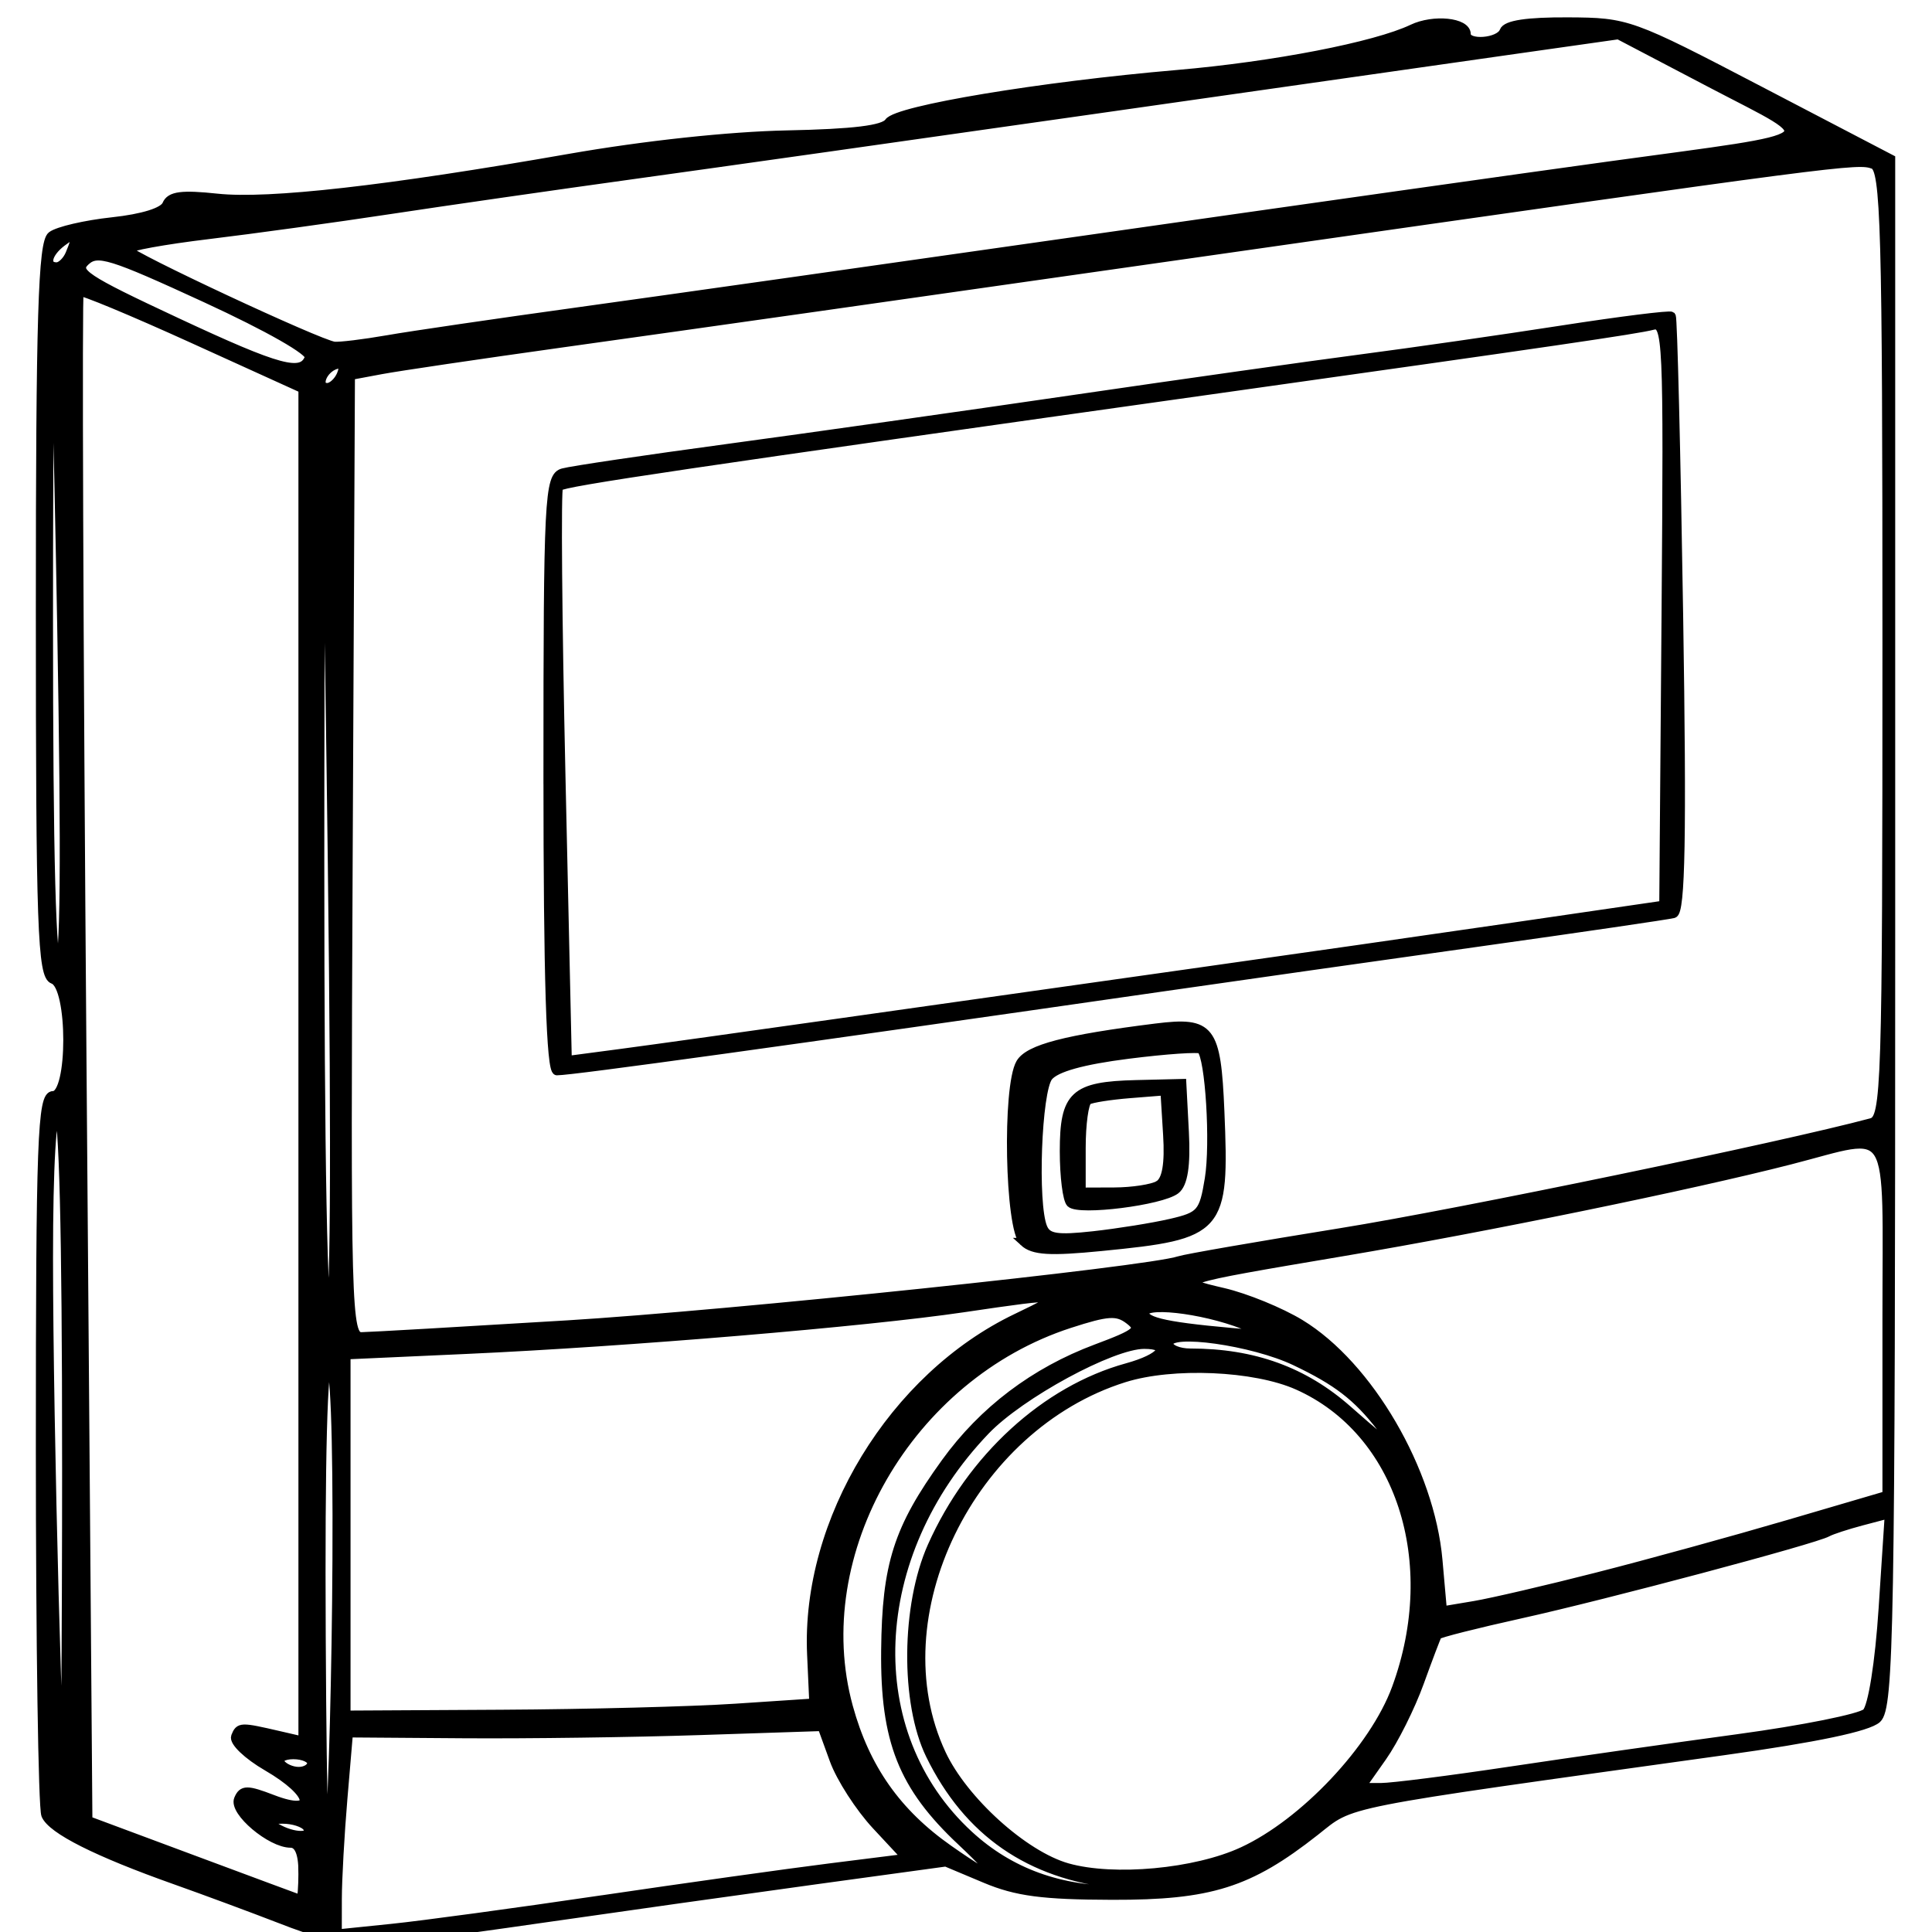 <?xml version="1.0" encoding="UTF-8" standalone="no"?>
<!-- Created with Inkscape (http://www.inkscape.org/) -->

<svg
   xmlns:dc="http://purl.org/dc/elements/1.1/"
   xmlns:cc="http://creativecommons.org/ns#"
   xmlns:rdf="http://www.w3.org/1999/02/22-rdf-syntax-ns#"
   xmlns:svg="http://www.w3.org/2000/svg"
   xmlns="http://www.w3.org/2000/svg"
   xmlns:sodipodi="http://sodipodi.sourceforge.net/DTD/sodipodi-0.dtd"
   xmlns:inkscape="http://www.inkscape.org/namespaces/inkscape"
   width="500"
   height="500"
   viewBox="0 0 132.292 132.292"
   version="1.1"
   id="svg8"
   inkscape:version="0.92.4 5da689c313, 2019-01-14"
   sodipodi:docname="icon.svg">
  <defs
     id="defs2" />
  <sodipodi:namedview
     id="base"
     pagecolor="#ffffff"
     bordercolor="#666666"
     borderopacity="1.0"
     inkscape:pageopacity="0.0"
     inkscape:pageshadow="2"
     inkscape:zoom="0.42657054"
     inkscape:cx="603.40158"
     inkscape:cy="369.71489"
     inkscape:document-units="mm"
     inkscape:current-layer="layer1"
     showgrid="false"
     units="px"
     inkscape:window-width="1920"
     inkscape:window-height="1003"
     inkscape:window-x="0"
     inkscape:window-y="0"
     inkscape:window-maximized="1" />
  <g
     inkscape:label="Layer 1"
     inkscape:groupmode="layer"
     id="layer1"
     transform="translate(0,-164.708)">
    <path
       style="fill:#000000;stroke:#000000;stroke-width:0.575"
       d="m 19.222,296.137 c -1.978,-0.765 -5.232,-1.97 -7.231,-2.679 -5.363,-1.901 -8.453,-3.456 -8.875,-4.466 -0.205,-0.492 -0.374,-11.783 -0.374,-25.091 0,-21.141 0.114,-24.196 0.899,-24.196 1.306,0 1.306,-7.452 0,-7.912 -0.781,-0.275 -0.899,-3.605 -0.899,-25.335 0,-20.01 0.158,-25.138 0.789,-25.619 0.434,-0.331 2.306,-0.766 4.161,-0.966 2.092,-0.226 3.498,-0.666 3.704,-1.159 0.257,-0.615 1.043,-0.718 3.48,-0.458 3.525,0.376 11.621,-0.54 24.122,-2.729 5.099,-0.893 10.935,-1.521 14.879,-1.602 4.581,-0.094 6.633,-0.346 6.976,-0.857 0.567,-0.844 10.411,-2.479 19.747,-3.28 6.611,-0.568 13.585,-1.919 16.104,-3.121 1.456,-0.695 3.717,-0.465 3.717,0.378 0,0.751 2.265,0.575 2.545,-0.198 0.167,-0.461 1.605,-0.677 4.395,-0.663 4.084,0.021 4.282,0.093 13.135,4.712 l 8.989,4.69 v 52.976 c 0,47.513 -0.098,53.065 -0.945,53.845 -0.625,0.574 -4.18,1.32 -10.487,2.198 -26.86,3.742 -25.355,3.445 -28.003,5.528 -4.518,3.555 -7.178,4.393 -13.899,4.376 -4.748,-0.012 -6.553,-0.25 -8.69,-1.148 l -2.697,-1.133 -8.989,1.232 c -4.944,0.678 -13.457,1.876 -18.918,2.663 -12.167,1.754 -13.137,1.754 -17.637,0.015 z m 21.873,-1.343 c 5.768,-0.851 12.844,-1.843 15.725,-2.205 l 5.238,-0.658 -2.069,-2.222 c -1.138,-1.222 -2.44,-3.242 -2.893,-4.489 l -0.824,-2.267 -8.338,0.275 c -4.586,0.152 -11.874,0.25 -16.196,0.219 l -7.858,-0.057 -0.378,4.464 c -0.208,2.455 -0.38,5.542 -0.382,6.86 l -0.003,2.396 3.745,-0.385 c 2.06,-0.212 8.464,-1.081 14.232,-1.932 z m -22.172,0.05 c -1.154,-0.554 -2.772,-1.166 -3.596,-1.359 -0.824,-0.194 -0.15,0.25 1.498,0.986 3.486,1.557 5.193,1.861 2.097,0.373 z m 4.128,-23.323 c 0.043,-8.764 -0.147,-13.636 -0.532,-13.636 -0.39,0 -0.565,6.598 -0.502,18.87 0.067,12.949 0.234,17.227 0.532,13.636 0.239,-2.879 0.465,-11.37 0.502,-18.87 z m -2.33,21.349 c 0,-1.262 -0.283,-1.928 -0.818,-1.928 -1.367,0 -3.948,-2.181 -3.591,-3.036 0.286,-0.686 0.602,-0.687 2.37,-0.008 3.029,1.164 2.752,-0.386 -0.397,-2.213 -1.34,-0.778 -2.317,-1.71 -2.172,-2.073 0.277,-0.692 0.356,-0.694 2.972,-0.091 l 1.637,0.378 v -46.279 -46.279 l -7.53,-3.421 c -4.141,-1.882 -7.628,-3.331 -7.748,-3.221 -0.12,0.11 -0.035,23.702 0.189,52.426 l 0.407,52.226 7.191,2.678 c 3.955,1.473 7.258,2.699 7.341,2.724 0.082,0.025 0.15,-0.822 0.15,-1.883 z m 55.731,0.861 c -5.978,-0.643 -10.178,-3.553 -12.769,-8.845 -1.748,-3.571 -1.691,-10.245 0.121,-14.305 2.701,-6.051 7.783,-10.704 13.368,-12.243 2.384,-0.657 3.061,-1.554 1.173,-1.554 -2.205,0 -8.476,3.402 -10.859,5.891 -8.171,8.535 -8.668,20.742 -1.125,27.676 2.791,2.566 6.257,3.824 10.39,3.772 l 2.996,-0.037 z M 12.331,292.366 c -0.824,-0.405 -2.172,-0.888 -2.996,-1.075 -0.836,-0.189 -0.438,0.139 0.899,0.743 2.67,1.206 4.451,1.488 2.097,0.332 z m 53.487,-1.562 c -4.022,-3.778 -5.257,-6.887 -5.195,-13.085 0.059,-5.883 0.844,-8.342 4.104,-12.858 2.58,-3.574 6.103,-6.239 10.338,-7.822 2.835,-1.059 3.099,-1.288 2.243,-1.941 -0.819,-0.625 -1.453,-0.584 -4.06,0.261 -11.01,3.569 -18.02,15.717 -15.133,26.225 1.155,4.207 3.301,7.256 6.862,9.753 3.516,2.466 3.825,2.269 0.841,-0.534 z m 19.256,0.667 c 4.214,-1.945 8.999,-7.023 10.52,-11.165 3.181,-8.659 0.27,-17.595 -6.748,-20.719 -2.939,-1.308 -8.546,-1.551 -11.857,-0.513 -10.563,3.31 -16.898,16.338 -12.507,25.721 1.499,3.204 5.639,6.944 8.614,7.784 3.174,0.895 8.755,0.379 11.977,-1.108 z m -64.054,-1.631 c -0.204,-0.303 -0.961,-0.547 -1.683,-0.543 -1.067,0.007 -1.145,0.108 -0.414,0.543 1.181,0.701 2.569,0.701 2.097,0 z M 4.54,264.497 c 0,-15.426 -0.209,-23.691 -0.599,-23.691 -0.378,0 -0.599,3.718 -0.598,10.055 0.001,11.506 0.689,37.326 0.994,37.326 0.112,0 0.204,-10.661 0.204,-23.691 z m 98.877,21.463 c 4.12,-0.619 11.129,-1.617 15.576,-2.219 4.447,-0.602 8.405,-1.397 8.797,-1.767 0.41,-0.388 0.891,-3.41 1.134,-7.13 l 0.422,-6.456 -1.859,0.49 c -1.022,0.27 -2.079,0.616 -2.35,0.769 -0.86,0.489 -15.221,4.314 -20.991,5.591 -3.059,0.677 -5.625,1.327 -5.701,1.443 -0.076,0.117 -0.63,1.576 -1.232,3.242 -0.601,1.667 -1.748,3.96 -2.548,5.096 l -1.454,2.066 1.357,-1.1e-4 c 0.746,-6e-5 4.728,-0.506 8.848,-1.125 z m -82.098,-0.528 c 0,-0.303 -0.555,-0.551 -1.234,-0.551 -0.679,0 -1.067,0.248 -0.864,0.551 0.204,0.303 0.759,0.551 1.234,0.551 0.475,0 0.864,-0.248 0.864,-0.551 z m 29.027,-3.777 5.356,-0.355 -0.149,-3.306 c -0.412,-9.155 5.596,-19.011 14.053,-23.055 3.489,-1.668 3.35,-1.694 -3.643,-0.66 -6.642,0.981 -22.984,2.351 -34.008,2.85 l -8.24,0.373 v 12.312 12.312 l 10.637,-0.058 c 5.85,-0.032 13.047,-0.218 15.993,-0.413 z m 59.064,-9.001 c 3.461,-0.883 9.326,-2.497 13.034,-3.585 l 6.742,-1.979 V 255.05 c 0,-13.851 0.665,-12.754 -6.604,-10.891 -6.849,1.756 -20.885,4.635 -30.55,6.265 -11.64,1.964 -11.661,1.971 -8.264,2.764 1.544,0.36 3.915,1.33 5.27,2.154 4.697,2.858 8.903,10.067 9.446,16.19 l 0.306,3.454 2.164,-0.363 c 1.19,-0.199 4.996,-1.085 8.456,-1.969 z M 94.534,262.43 c -1.619,-2.089 -2.988,-3.141 -5.868,-4.509 -2.892,-1.374 -8.62,-2.181 -8.62,-1.215 0,0.345 0.661,0.628 1.469,0.628 4.322,0 7.786,1.257 10.791,3.915 1.662,1.47 3.107,2.678 3.212,2.684 0.105,0.007 -0.338,-0.67 -0.984,-1.503 z m -55.836,-7.014 c 11.34,-0.691 39.85,-3.678 42.041,-4.405 0.443,-0.147 5.429,-1.012 11.079,-1.923 8.093,-1.304 30.267,-5.898 36.319,-7.525 0.983,-0.264 1.049,-2.303 1.049,-32.768 0,-28.635 -0.109,-32.524 -0.916,-32.809 -1.108,-0.391 -1.791,-0.302 -44.927,5.86 -22.884,3.269 -34.812,4.962 -44.944,6.379 -5.603,0.783 -11.131,1.601 -12.285,1.817 l -2.097,0.392 -0.155,32.898 c -0.146,31.079 -0.096,32.897 0.899,32.883 0.579,-0.008 6.851,-0.369 13.937,-0.8 z m 31.396,-5.658 c -0.997,-0.917 -1.185,-10.627 -0.237,-12.255 0.575,-0.988 3.126,-1.654 9.29,-2.424 3.774,-0.471 4.166,0.037 4.405,5.723 0.344,8.176 0.085,8.471 -8.132,9.281 -3.533,0.348 -4.67,0.279 -5.326,-0.325 z m 10.067,-1.306 c 2.054,-0.474 2.242,-0.691 2.624,-3.034 0.395,-2.42 0.031,-8.31 -0.546,-8.84 -0.152,-0.14 -2.393,0.013 -4.981,0.341 -3.126,0.396 -4.955,0.905 -5.453,1.52 -0.776,0.957 -1.061,8.691 -0.381,10.321 0.299,0.716 0.949,0.818 3.446,0.542 1.693,-0.187 4.073,-0.569 5.29,-0.85 z m -6.857,-1.353 c -0.247,-0.23 -0.449,-1.834 -0.449,-3.564 0,-3.844 0.685,-4.479 4.936,-4.582 l 3.154,-0.076 0.176,3.356 c 0.119,2.276 -0.078,3.55 -0.614,3.959 -0.997,0.761 -6.601,1.467 -7.202,0.908 z m 6.027,-1.259 c 0.529,-0.308 0.724,-1.426 0.599,-3.435 l -0.184,-2.978 -2.397,0.191 c -1.318,0.105 -2.599,0.306 -2.846,0.446 -0.247,0.14 -0.449,1.603 -0.449,3.252 v 2.998 l 2.247,-0.008 c 1.236,-0.005 2.6,-0.214 3.031,-0.465 z m -9.034,-4.622 c -0.126,-1.288 -0.229,-0.234 -0.229,2.342 0,2.576 0.103,3.629 0.229,2.342 0.126,-1.288 0.126,-3.395 0,-4.683 z M 37.499,217.704 c 0,-18.901 0.075,-20.368 1.049,-20.638 0.577,-0.16 5.633,-0.91 11.236,-1.668 5.603,-0.758 16.255,-2.264 23.671,-3.349 7.416,-1.084 16.315,-2.341 19.775,-2.793 3.461,-0.452 9.612,-1.337 13.67,-1.966 4.058,-0.629 7.46,-1.056 7.561,-0.948 0.101,0.108 0.328,9.324 0.504,20.481 0.238,15.067 0.143,20.331 -0.37,20.463 -0.38,0.098 -6.354,0.973 -13.275,1.944 -6.921,0.971 -16.629,2.349 -21.573,3.061 -25.957,3.739 -40.557,5.76 -41.613,5.76 -0.435,0 -0.634,-6.401 -0.634,-20.348 z m 20.075,17.014 c 6.262,-0.888 16.914,-2.393 23.671,-3.346 6.757,-0.952 16.869,-2.4 22.472,-3.218 l 10.187,-1.486 0.157,-19.966 c 0.148,-18.845 0.098,-19.951 -0.899,-19.692 -1.076,0.28 -7.066,1.156 -28.922,4.231 -37.591,5.289 -45.617,6.476 -45.971,6.802 -0.15,0.138 -0.077,9.027 0.162,19.754 l 0.435,19.503 3.66,-0.484 c 2.013,-0.266 8.784,-1.21 15.046,-2.098 z m 27.566,20.718 c -2.858,-1.124 -7.053,-1.579 -6.75,-0.733 0.213,0.595 2.11,0.928 7.949,1.392 0.33,0.026 -0.21,-0.27 -1.199,-0.659 z M 22.735,223.865 c -0.211,-17.196 -0.481,-31.369 -0.6,-31.496 -0.119,-0.126 -0.216,13.943 -0.216,31.266 0,20.65 0.207,31.496 0.6,31.496 0.398,0 0.471,-10.534 0.216,-31.266 z M 4.2,207.336 C 3.97,194.382 3.683,183.68 3.562,183.554 c -0.121,-0.126 -0.22,10.472 -0.22,23.553 0,16.462 0.197,23.782 0.638,23.782 0.448,0 0.514,-7.013 0.22,-23.553 z M 23.353,190.349 c 0.224,-0.537 0.09,-0.788 -0.348,-0.654 -0.896,0.275 -1.389,1.527 -0.601,1.527 0.322,0 0.749,-0.393 0.949,-0.872 z m -2.192,-1.17 c 0.143,-0.394 -2.745,-2.041 -7.074,-4.037 -6.502,-2.996 -7.415,-3.279 -8.214,-2.545 -0.799,0.734 -0.107,1.196 6.225,4.153 7.067,3.3 8.599,3.711 9.063,2.429 z m 5.357,-1.229 c 1.631,-0.284 7.533,-1.148 13.116,-1.92 5.583,-0.772 21.476,-3.023 35.319,-5.002 13.843,-1.98 29.753,-4.228 35.356,-4.996 15.138,-2.076 14.517,-1.582 6.958,-5.543 l -6.447,-3.379 -7.147,1.015 c -3.931,0.558 -16.855,2.401 -28.72,4.095 -11.865,1.694 -26.023,3.695 -31.461,4.447 -5.438,0.752 -12.989,1.838 -16.779,2.413 -3.79,0.575 -9.386,1.346 -12.435,1.714 -3.049,0.367 -5.529,0.819 -5.513,1.003 0.035,0.38 13.092,6.478 14.12,6.595 0.367,0.042 2.002,-0.157 3.633,-0.441 z m 7.535,0.152 c -0.412,-0.153 -1.086,-0.153 -1.498,0 -0.412,0.153 -0.075,0.278 0.749,0.278 0.824,0 1.161,-0.125 0.749,-0.278 z m 3.283,-0.519 c -0.199,-0.183 -0.716,-0.203 -1.149,-0.043 -0.478,0.176 -0.336,0.306 0.362,0.333 0.632,0.024 0.986,-0.106 0.787,-0.289 z m 19.775,-2.755 c -0.199,-0.183 -0.716,-0.203 -1.149,-0.043 -0.478,0.176 -0.336,0.306 0.362,0.333 0.632,0.024 0.986,-0.106 0.787,-0.289 z m 3.596,-0.551 c -0.199,-0.183 -0.716,-0.203 -1.149,-0.044 -0.478,0.176 -0.336,0.306 0.362,0.333 0.632,0.024 0.986,-0.106 0.787,-0.289 z M 4.776,182.086 c 0.563,-1.348 0.441,-1.526 -0.535,-0.781 -0.996,0.76 -1.193,1.653 -0.364,1.653 0.294,0 0.699,-0.392 0.899,-0.871 z m 72.112,-0.012 c -0.199,-0.183 -0.716,-0.203 -1.149,-0.043 -0.478,0.176 -0.336,0.306 0.362,0.333 0.632,0.024 0.986,-0.106 0.787,-0.289 z m 3.308,-0.583 c -0.412,-0.153 -1.086,-0.153 -1.498,0 -0.412,0.153 -0.075,0.278 0.749,0.278 0.824,0 1.161,-0.125 0.749,-0.278 z m 3.283,-0.519 c -0.199,-0.183 -0.716,-0.203 -1.149,-0.043 -0.478,0.176 -0.336,0.306 0.362,0.333 0.632,0.024 0.986,-0.106 0.787,-0.289 z m -68.303,-1.149 c -0.577,-0.139 -1.521,-0.139 -2.097,0 -0.577,0.139 -0.105,0.252 1.049,0.252 1.154,0 1.625,-0.113 1.049,-0.252 z m 85.082,-1.055 c -0.199,-0.183 -0.716,-0.203 -1.149,-0.043 -0.478,0.176 -0.336,0.306 0.362,0.333 0.632,0.024 0.986,-0.106 0.787,-0.289 z m 2.996,-0.551 c -0.199,-0.183 -0.716,-0.203 -1.149,-0.043 -0.478,0.176 -0.336,0.306 0.362,0.333 0.632,0.024 0.986,-0.106 0.787,-0.289 z m 3.596,-0.551 c -0.199,-0.183 -0.716,-0.203 -1.149,-0.043 -0.478,0.176 -0.336,0.306 0.362,0.333 0.632,0.024 0.986,-0.106 0.787,-0.289 z m -61.723,-2.204 c -0.199,-0.183 -0.716,-0.203 -1.149,-0.044 -0.478,0.176 -0.336,0.306 0.362,0.333 0.632,0.024 0.986,-0.106 0.787,-0.289 z m 77.903,0 c -0.199,-0.183 -0.716,-0.203 -1.149,-0.044 -0.478,0.176 -0.336,0.306 0.362,0.333 0.632,0.024 0.986,-0.106 0.787,-0.289 z m -74.308,-0.551 c -0.199,-0.183 -0.716,-0.203 -1.149,-0.044 -0.478,0.176 -0.336,0.306 0.362,0.333 0.632,0.024 0.986,-0.106 0.787,-0.289 z m 19.775,-2.755 c -0.199,-0.183 -0.716,-0.203 -1.149,-0.043 -0.478,0.176 -0.336,0.306 0.362,0.333 0.632,0.024 0.986,-0.106 0.787,-0.289 z m 2.996,-0.551 c -0.199,-0.183 -0.716,-0.203 -1.149,-0.043 -0.478,0.176 -0.336,0.306 0.362,0.333 0.632,0.024 0.986,-0.106 0.787,-0.289 z m 28.165,-3.857 c -0.199,-0.183 -0.716,-0.203 -1.149,-0.043 -0.478,0.176 -0.336,0.306 0.362,0.333 0.632,0.024 0.986,-0.106 0.787,-0.289 z"
       id="path5276"
       inkscape:connector-curvature="0" />
  </g>
</svg>
